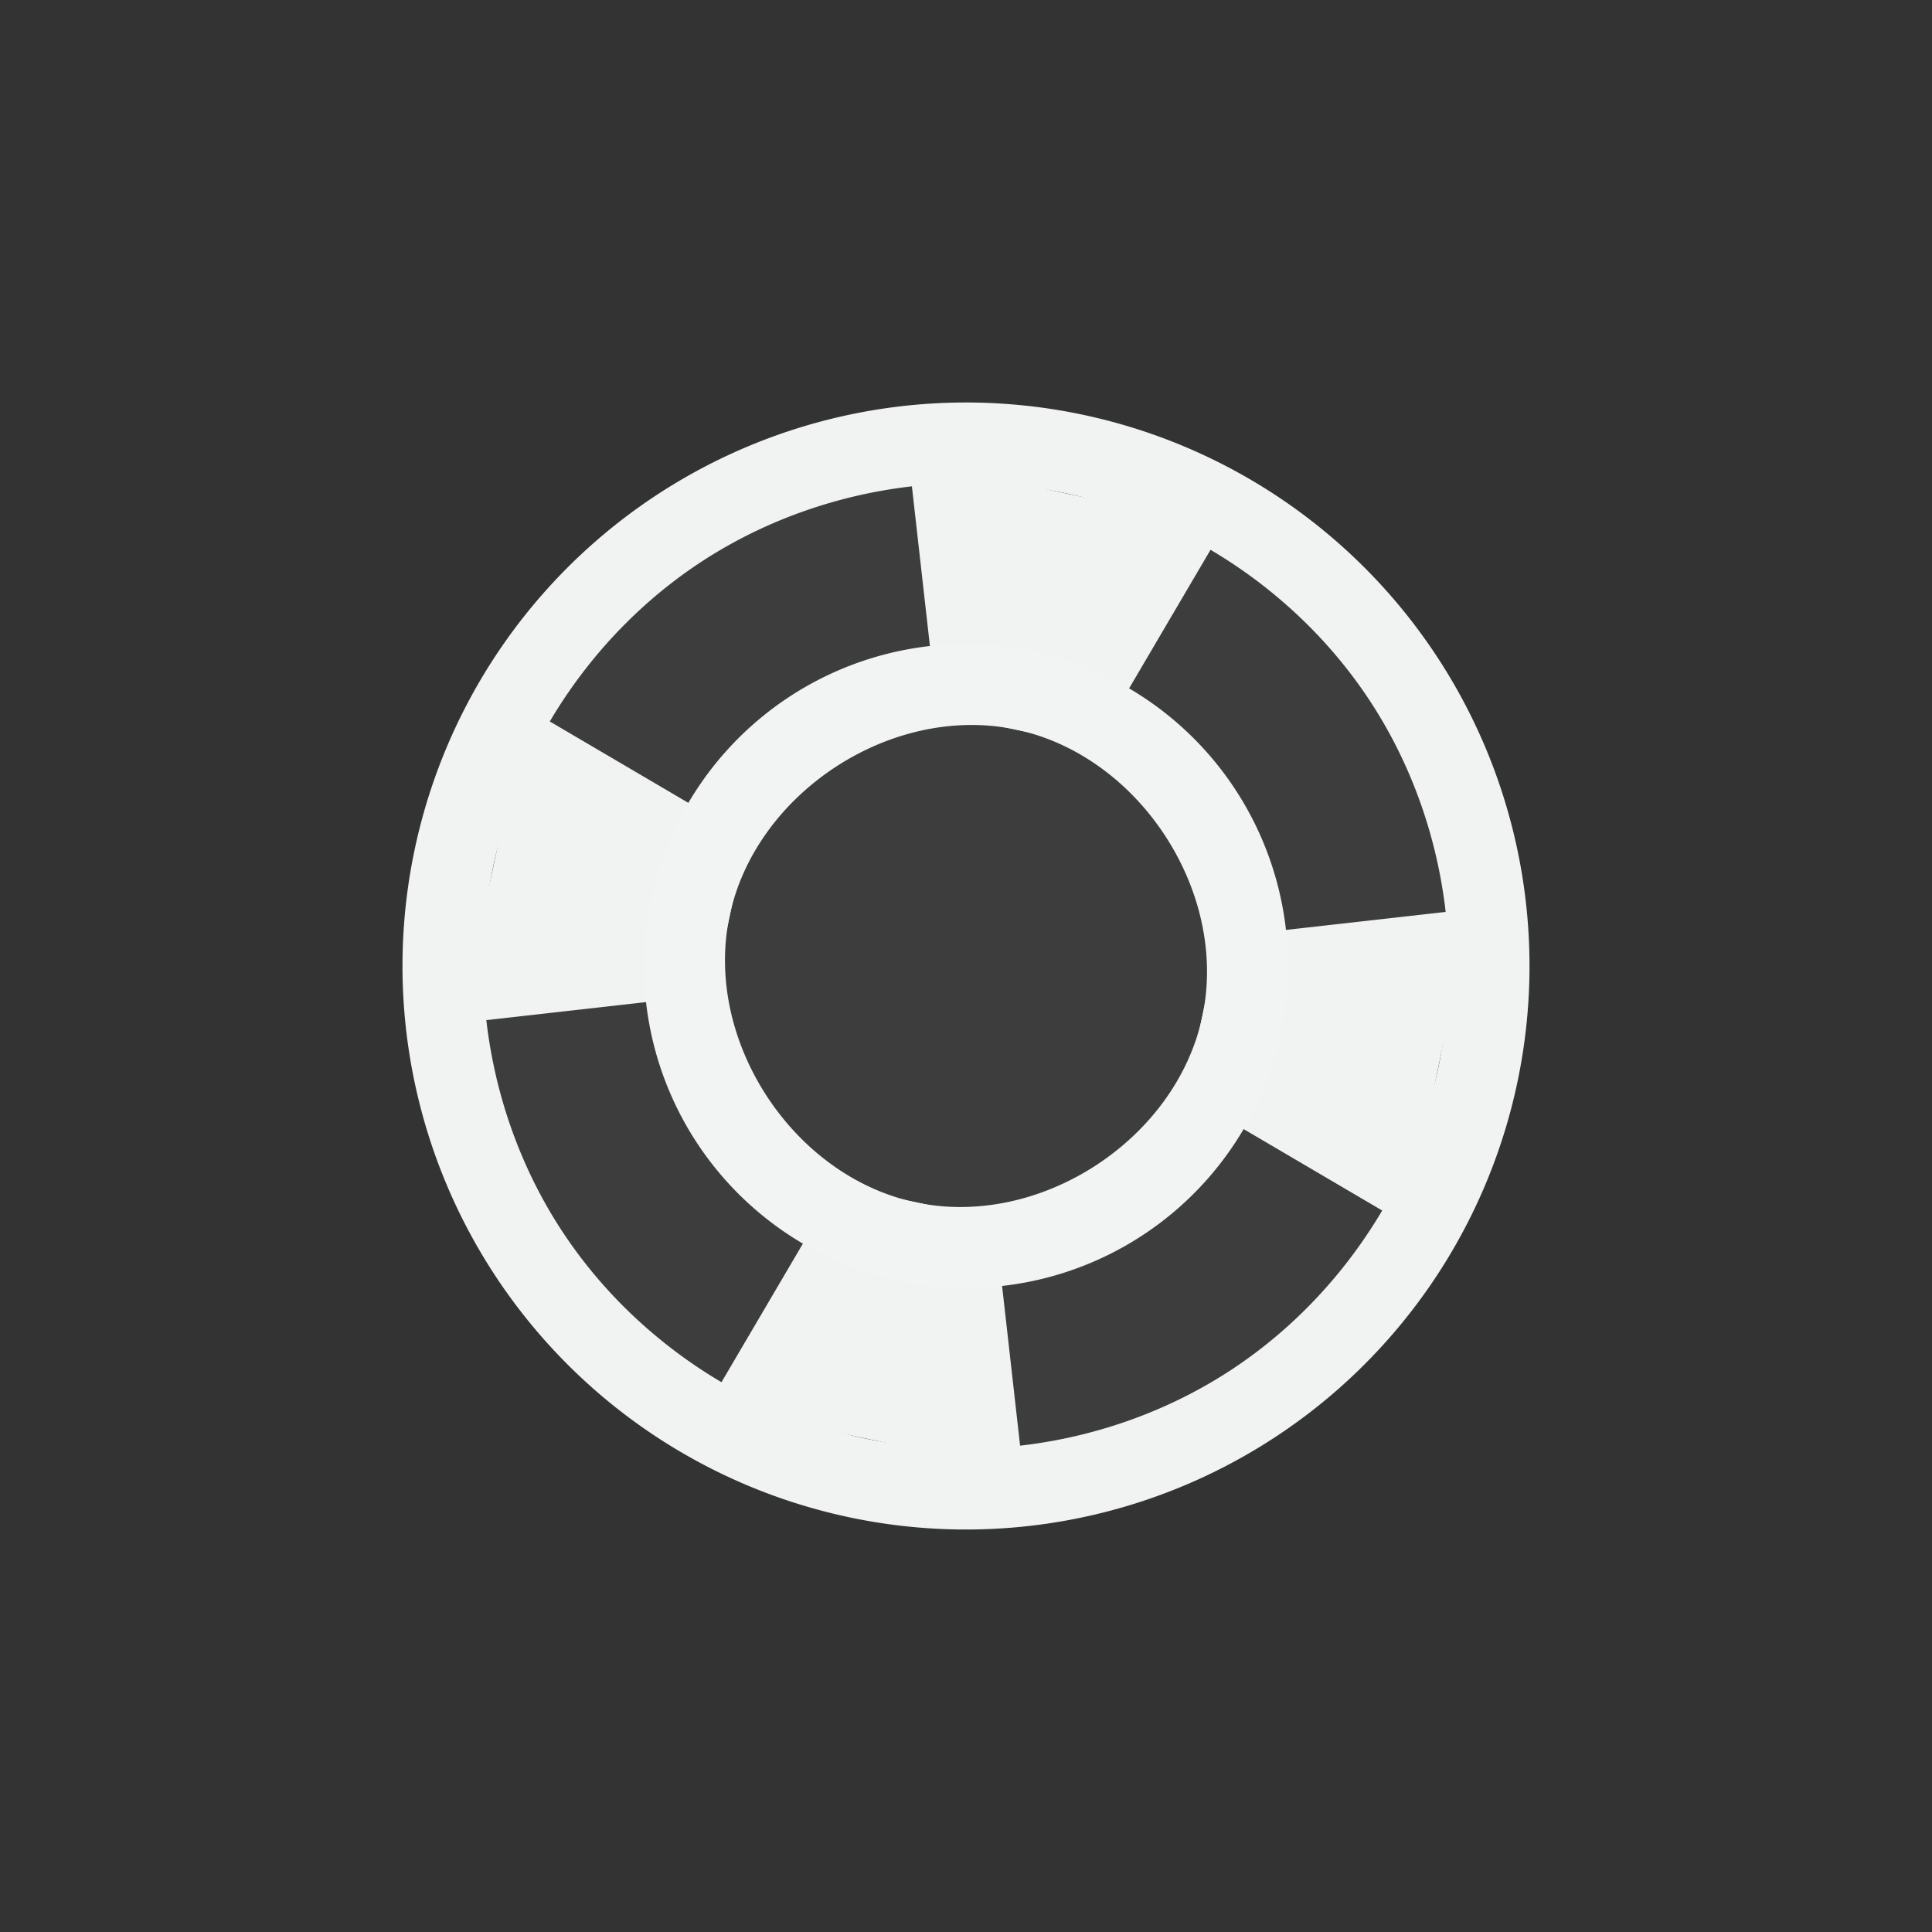 <?xml version="1.0" encoding="UTF-8" standalone="no"?>
<!--Part of Monotone: https://github.com/sixsixfive/Monotone, released under cc-by-sa_v4-->
<svg xmlns="http://www.w3.org/2000/svg" version="1.1" viewBox="-4 -4 24 24">
 <rect x="-4" y="-4" width="24" height="24" fill="#333333" stroke="none"/>
 <g fill="#f1f2f2" transform="rotate(-78,8,8)">
  <path opacity="0.054" d="m8 1a7 7 0 0 0 -7 7 7 7 0 0 0 7 7 7 7 0 0 0 7 -7 7 7 0 0 0 -7 -7zm0 3a4 4 0 0 1 4 4 4 4 0 0 1 -4 4 4 4 0 0 1 -4 -4 4 4 0 0 1 4 -4z"/>
  <path d="m8 5a3 3 0 0 1 0.203 0.01 3 3 0 0 0 -0.203 -0.01z"/>
  <path d="m8.383 5.029a3 3 0 0 1 0.102 0.014 3 3 0 0 0 -0.102 -0.014z"/>
  <path d="m8.69 5.084a3 3 0 0 1 0.037 0.01v-0.002a3 3 0 0 0 -0.037 -0.008z"/>
  <path d="m5.123 7.158a3 3 0 0 0 -0.031 0.115h0.002a3 3 0 0 1 0.029 -0.115z"/>
  <path d="m10.807 9.051a3 3 0 0 1 -0.027 0.076 3 3 0 0 0 0.029 -0.074z"/>
  <path d="m7.273 10.906v0.002a3 3 0 0 0 0.037 0.008 3 3 0 0 1 -0.037 -0.01z"/>
  <path d="m7.516 10.957a3 3 0 0 0 0.102 0.014 3 3 0 0 1 -0.102 -0.014z"/>
  <path d="m7.797 10.99a3 3 0 0 0 0.203 0.01 3 3 0 0 1 -0.203 -0.01z"/>
  <path d="m8 1a7 7 0 0 0 -7 7 7 7 0 0 0 7 7 7 7 0 0 0 7 -7 7 7 0 0 0 -7 -7zm0 0.998c1.571 0 3.133 0.647 4.244 1.758 1.111 1.111 1.758 2.673 1.758 4.244s-0.647 3.133-1.758 4.244-2.673 1.758-4.244 1.758-3.133-0.647-4.244-1.758c-1.111-1.111-1.758-2.673-1.758-4.244s0.647-3.133 1.758-4.244c1.111-1.111 2.673-1.758 4.244-1.758z"/>
  <path d="m8 4a4 4 0 0 0 -4 4 4 4 0 0 0 4 4 4 4 0 0 0 4 -4 4 4 0 0 0 -4 -4zm0 0.998c1.571 0 3.002 1.431 3.002 3.002s-1.431 3.002-3.002 3.002-3.002-1.431-3.002-3.002 1.431-3.002 3.002-3.002z"/>
  <path d="m6 2 1 3h2l1-3zm5 5v2l3 1v-4zm-2 4h-2l-1 3h4zm-4-2v-2l-3-1v4z"/>
  <path opacity="0.054" d="m8 4a4 4 0 0 1 4 4 4 4 0 0 1 -4 4 4 4 0 0 1 -4 -4 4 4 0 0 1 4 -4z"/>
 </g>
</svg>
